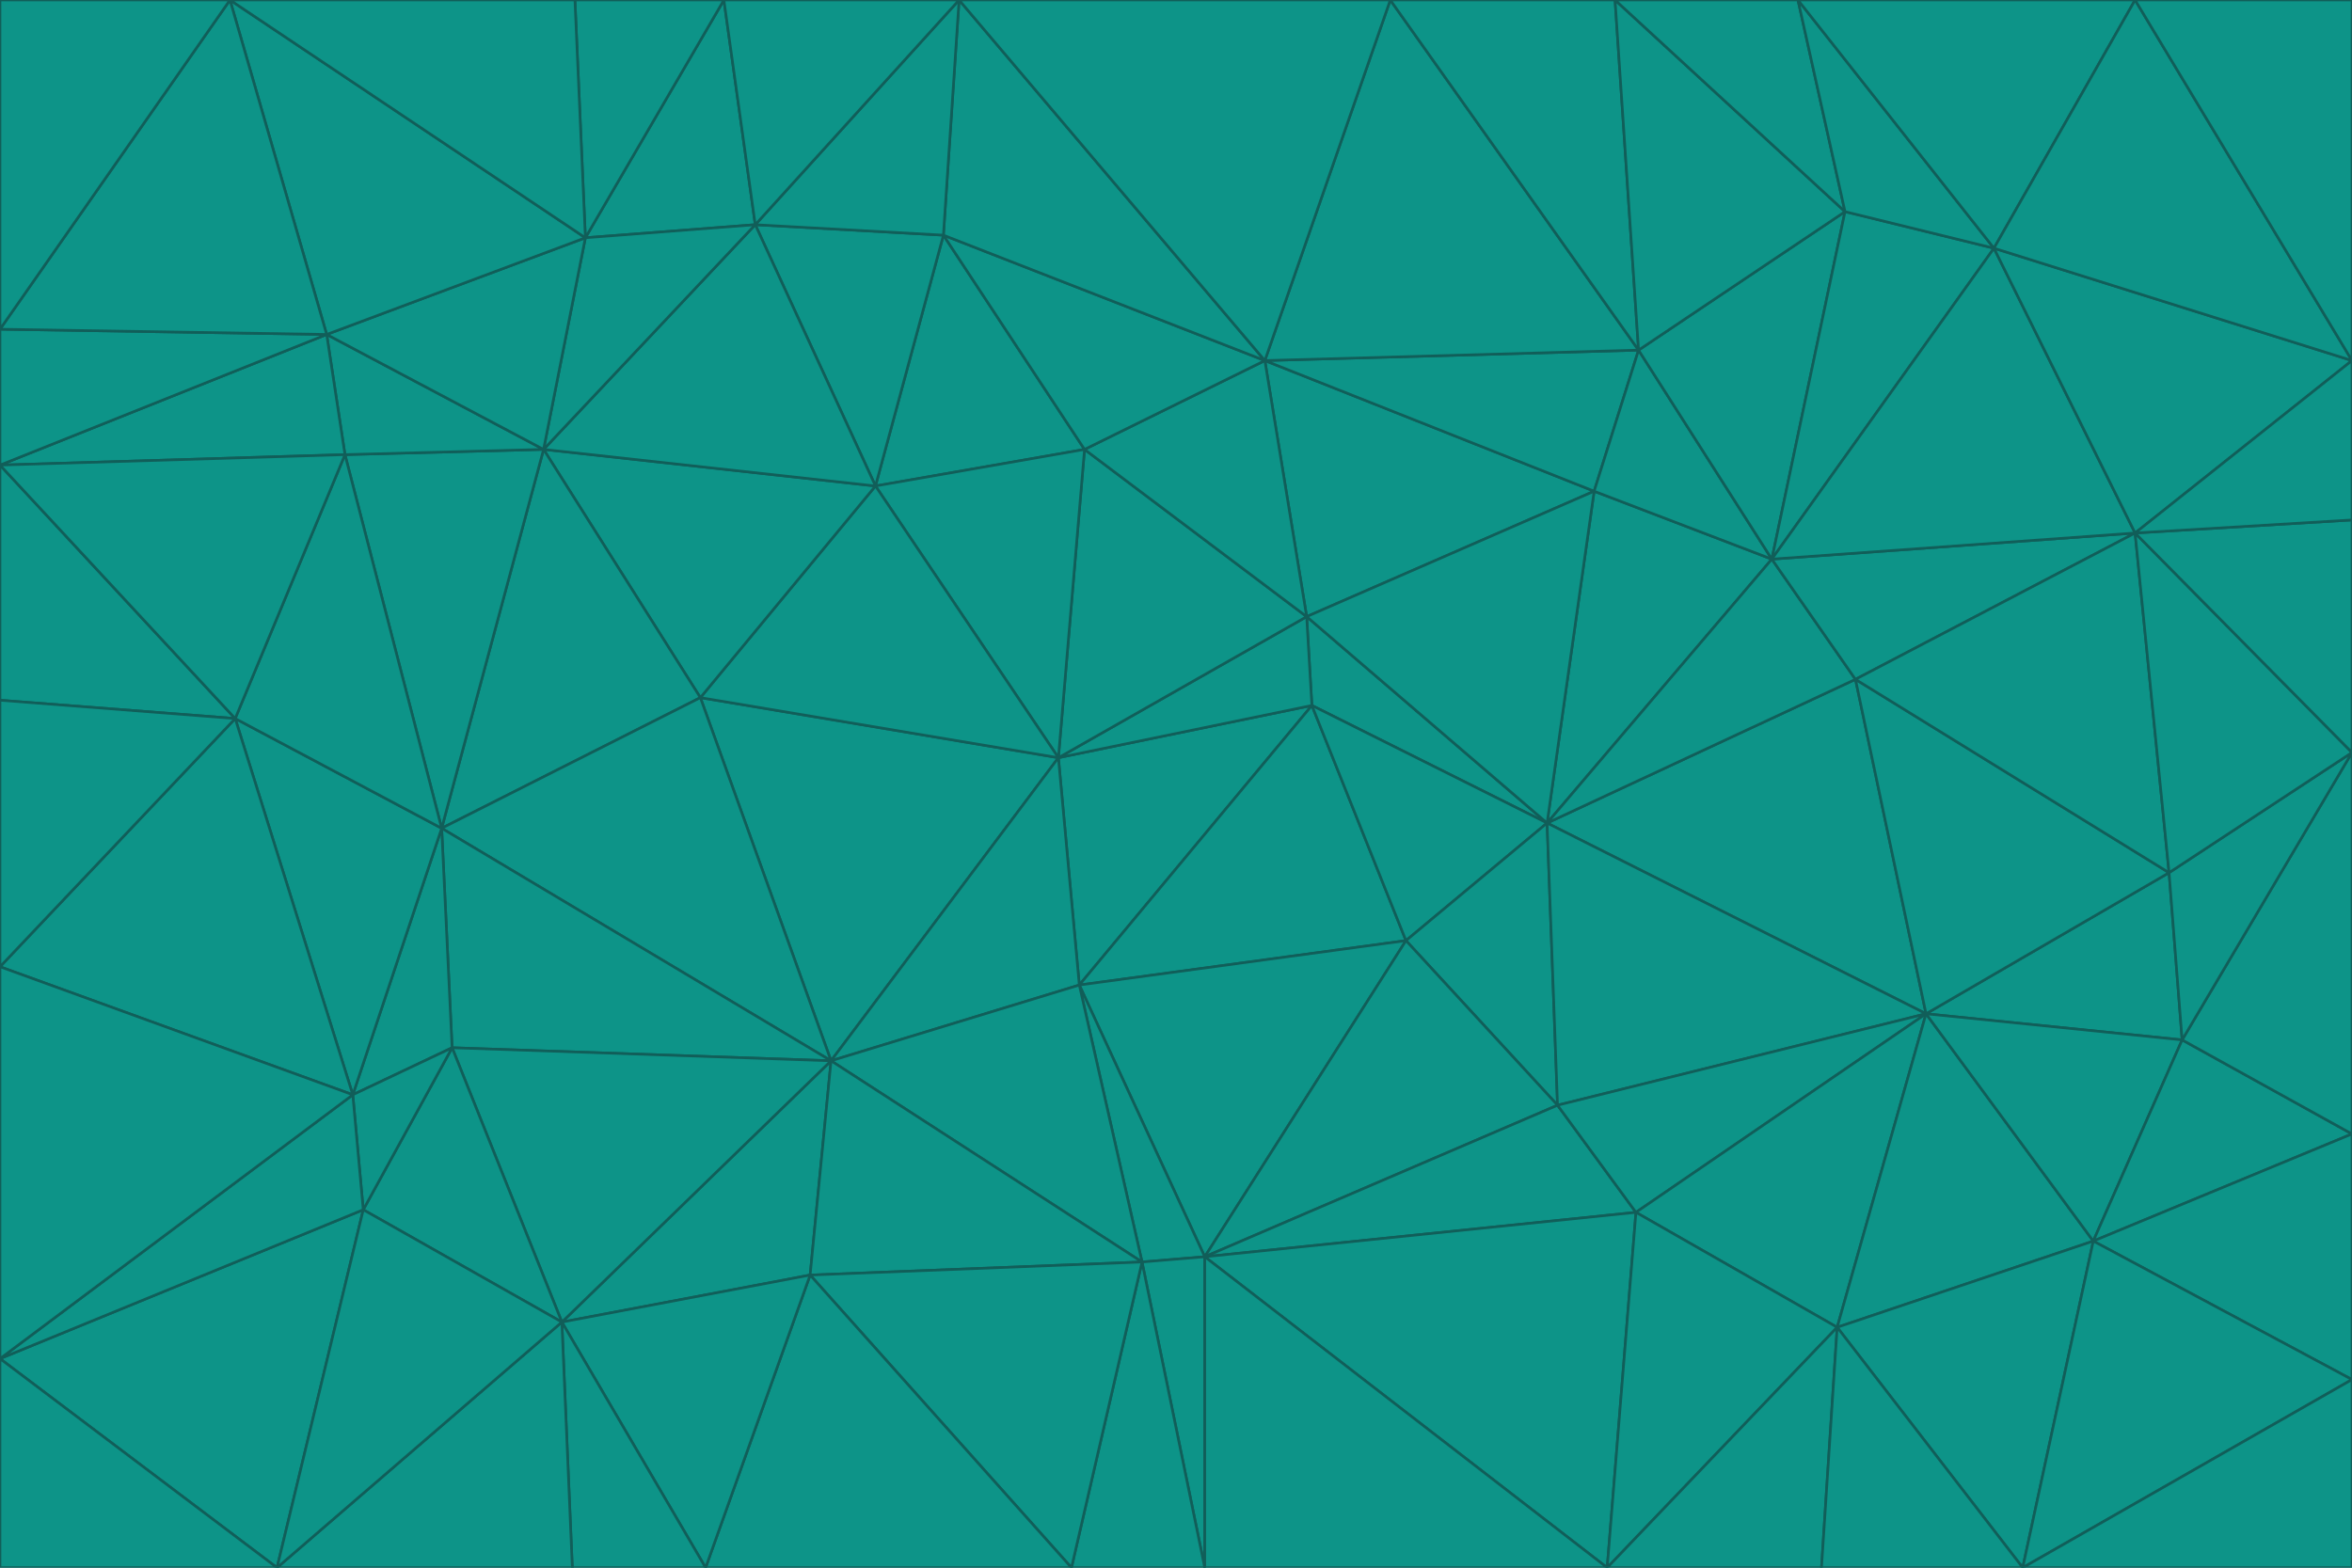 <svg id="visual" viewBox="0 0 900 600" width="900" height="600" xmlns="http://www.w3.org/2000/svg" xmlns:xlink="http://www.w3.org/1999/xlink" version="1.1"><g stroke-width="1" stroke-linejoin="bevel"><path d="M405 290L413 377L502 270Z" fill="#0d9488" stroke="#115e59"></path><path d="M413 377L538 360L502 270Z" fill="#0d9488" stroke="#115e59"></path><path d="M592 315L500 236L502 270Z" fill="#0d9488" stroke="#115e59"></path><path d="M502 270L500 236L405 290Z" fill="#0d9488" stroke="#115e59"></path><path d="M538 360L592 315L502 270Z" fill="#0d9488" stroke="#115e59"></path><path d="M413 377L461 481L538 360Z" fill="#0d9488" stroke="#115e59"></path><path d="M538 360L596 423L592 315Z" fill="#0d9488" stroke="#115e59"></path><path d="M413 377L437 483L461 481Z" fill="#0d9488" stroke="#115e59"></path><path d="M461 481L596 423L538 360Z" fill="#0d9488" stroke="#115e59"></path><path d="M500 236L415 172L405 290Z" fill="#0d9488" stroke="#115e59"></path><path d="M268 267L318 406L405 290Z" fill="#0d9488" stroke="#115e59"></path><path d="M405 290L318 406L413 377Z" fill="#0d9488" stroke="#115e59"></path><path d="M413 377L318 406L437 483Z" fill="#0d9488" stroke="#115e59"></path><path d="M610 188L484 138L500 236Z" fill="#0d9488" stroke="#115e59"></path><path d="M500 236L484 138L415 172Z" fill="#0d9488" stroke="#115e59"></path><path d="M361 90L335 186L415 172Z" fill="#0d9488" stroke="#115e59"></path><path d="M415 172L335 186L405 290Z" fill="#0d9488" stroke="#115e59"></path><path d="M678 214L610 188L592 315Z" fill="#0d9488" stroke="#115e59"></path><path d="M592 315L610 188L500 236Z" fill="#0d9488" stroke="#115e59"></path><path d="M335 186L268 267L405 290Z" fill="#0d9488" stroke="#115e59"></path><path d="M461 481L626 464L596 423Z" fill="#0d9488" stroke="#115e59"></path><path d="M737 388L710 260L592 315Z" fill="#0d9488" stroke="#115e59"></path><path d="M215 506L310 488L318 406Z" fill="#0d9488" stroke="#115e59"></path><path d="M318 406L310 488L437 483Z" fill="#0d9488" stroke="#115e59"></path><path d="M710 260L678 214L592 315Z" fill="#0d9488" stroke="#115e59"></path><path d="M610 188L627 134L484 138Z" fill="#0d9488" stroke="#115e59"></path><path d="M678 214L627 134L610 188Z" fill="#0d9488" stroke="#115e59"></path><path d="M737 388L592 315L596 423Z" fill="#0d9488" stroke="#115e59"></path><path d="M678 214L706 81L627 134Z" fill="#0d9488" stroke="#115e59"></path><path d="M484 138L361 90L415 172Z" fill="#0d9488" stroke="#115e59"></path><path d="M335 186L208 172L268 267Z" fill="#0d9488" stroke="#115e59"></path><path d="M367 0L361 90L484 138Z" fill="#0d9488" stroke="#115e59"></path><path d="M437 483L461 600L461 481Z" fill="#0d9488" stroke="#115e59"></path><path d="M461 481L615 600L626 464Z" fill="#0d9488" stroke="#115e59"></path><path d="M410 600L461 600L437 483Z" fill="#0d9488" stroke="#115e59"></path><path d="M310 488L410 600L437 483Z" fill="#0d9488" stroke="#115e59"></path><path d="M626 464L737 388L596 423Z" fill="#0d9488" stroke="#115e59"></path><path d="M703 508L737 388L626 464Z" fill="#0d9488" stroke="#115e59"></path><path d="M208 172L169 317L268 267Z" fill="#0d9488" stroke="#115e59"></path><path d="M268 267L169 317L318 406Z" fill="#0d9488" stroke="#115e59"></path><path d="M361 90L289 86L335 186Z" fill="#0d9488" stroke="#115e59"></path><path d="M615 600L703 508L626 464Z" fill="#0d9488" stroke="#115e59"></path><path d="M169 317L173 401L318 406Z" fill="#0d9488" stroke="#115e59"></path><path d="M310 488L270 600L410 600Z" fill="#0d9488" stroke="#115e59"></path><path d="M289 86L208 172L335 186Z" fill="#0d9488" stroke="#115e59"></path><path d="M173 401L215 506L318 406Z" fill="#0d9488" stroke="#115e59"></path><path d="M461 600L615 600L461 481Z" fill="#0d9488" stroke="#115e59"></path><path d="M215 506L270 600L310 488Z" fill="#0d9488" stroke="#115e59"></path><path d="M627 134L532 0L484 138Z" fill="#0d9488" stroke="#115e59"></path><path d="M361 90L367 0L289 86Z" fill="#0d9488" stroke="#115e59"></path><path d="M277 0L224 91L289 86Z" fill="#0d9488" stroke="#115e59"></path><path d="M289 86L224 91L208 172Z" fill="#0d9488" stroke="#115e59"></path><path d="M208 172L132 174L169 317Z" fill="#0d9488" stroke="#115e59"></path><path d="M173 401L139 463L215 506Z" fill="#0d9488" stroke="#115e59"></path><path d="M215 506L219 600L270 600Z" fill="#0d9488" stroke="#115e59"></path><path d="M169 317L135 419L173 401Z" fill="#0d9488" stroke="#115e59"></path><path d="M90 275L135 419L169 317Z" fill="#0d9488" stroke="#115e59"></path><path d="M532 0L367 0L484 138Z" fill="#0d9488" stroke="#115e59"></path><path d="M763 95L706 81L678 214Z" fill="#0d9488" stroke="#115e59"></path><path d="M627 134L618 0L532 0Z" fill="#0d9488" stroke="#115e59"></path><path d="M817 204L678 214L710 260Z" fill="#0d9488" stroke="#115e59"></path><path d="M135 419L139 463L173 401Z" fill="#0d9488" stroke="#115e59"></path><path d="M615 600L697 600L703 508Z" fill="#0d9488" stroke="#115e59"></path><path d="M835 398L830 334L737 388Z" fill="#0d9488" stroke="#115e59"></path><path d="M706 81L618 0L627 134Z" fill="#0d9488" stroke="#115e59"></path><path d="M106 600L219 600L215 506Z" fill="#0d9488" stroke="#115e59"></path><path d="M125 128L132 174L208 172Z" fill="#0d9488" stroke="#115e59"></path><path d="M801 475L737 388L703 508Z" fill="#0d9488" stroke="#115e59"></path><path d="M737 388L830 334L710 260Z" fill="#0d9488" stroke="#115e59"></path><path d="M774 600L801 475L703 508Z" fill="#0d9488" stroke="#115e59"></path><path d="M830 334L817 204L710 260Z" fill="#0d9488" stroke="#115e59"></path><path d="M132 174L90 275L169 317Z" fill="#0d9488" stroke="#115e59"></path><path d="M0 520L106 600L139 463Z" fill="#0d9488" stroke="#115e59"></path><path d="M367 0L277 0L289 86Z" fill="#0d9488" stroke="#115e59"></path><path d="M224 91L125 128L208 172Z" fill="#0d9488" stroke="#115e59"></path><path d="M801 475L835 398L737 388Z" fill="#0d9488" stroke="#115e59"></path><path d="M817 204L763 95L678 214Z" fill="#0d9488" stroke="#115e59"></path><path d="M706 81L688 0L618 0Z" fill="#0d9488" stroke="#115e59"></path><path d="M88 0L125 128L224 91Z" fill="#0d9488" stroke="#115e59"></path><path d="M0 178L0 268L90 275Z" fill="#0d9488" stroke="#115e59"></path><path d="M763 95L688 0L706 81Z" fill="#0d9488" stroke="#115e59"></path><path d="M277 0L220 0L224 91Z" fill="#0d9488" stroke="#115e59"></path><path d="M697 600L774 600L703 508Z" fill="#0d9488" stroke="#115e59"></path><path d="M801 475L900 434L835 398Z" fill="#0d9488" stroke="#115e59"></path><path d="M900 434L900 288L835 398Z" fill="#0d9488" stroke="#115e59"></path><path d="M835 398L900 288L830 334Z" fill="#0d9488" stroke="#115e59"></path><path d="M830 334L900 288L817 204Z" fill="#0d9488" stroke="#115e59"></path><path d="M817 204L900 138L763 95Z" fill="#0d9488" stroke="#115e59"></path><path d="M0 520L139 463L135 419Z" fill="#0d9488" stroke="#115e59"></path><path d="M139 463L106 600L215 506Z" fill="#0d9488" stroke="#115e59"></path><path d="M900 528L900 434L801 475Z" fill="#0d9488" stroke="#115e59"></path><path d="M900 288L900 199L817 204Z" fill="#0d9488" stroke="#115e59"></path><path d="M763 95L817 0L688 0Z" fill="#0d9488" stroke="#115e59"></path><path d="M90 275L0 370L135 419Z" fill="#0d9488" stroke="#115e59"></path><path d="M0 268L0 370L90 275Z" fill="#0d9488" stroke="#115e59"></path><path d="M0 178L132 174L125 128Z" fill="#0d9488" stroke="#115e59"></path><path d="M0 178L90 275L132 174Z" fill="#0d9488" stroke="#115e59"></path><path d="M900 199L900 138L817 204Z" fill="#0d9488" stroke="#115e59"></path><path d="M774 600L900 528L801 475Z" fill="#0d9488" stroke="#115e59"></path><path d="M900 138L817 0L763 95Z" fill="#0d9488" stroke="#115e59"></path><path d="M0 126L0 178L125 128Z" fill="#0d9488" stroke="#115e59"></path><path d="M220 0L88 0L224 91Z" fill="#0d9488" stroke="#115e59"></path><path d="M0 370L0 520L135 419Z" fill="#0d9488" stroke="#115e59"></path><path d="M88 0L0 126L125 128Z" fill="#0d9488" stroke="#115e59"></path><path d="M774 600L900 600L900 528Z" fill="#0d9488" stroke="#115e59"></path><path d="M0 520L0 600L106 600Z" fill="#0d9488" stroke="#115e59"></path><path d="M900 138L900 0L817 0Z" fill="#0d9488" stroke="#115e59"></path><path d="M88 0L0 0L0 126Z" fill="#0d9488" stroke="#115e59"></path></g></svg>
